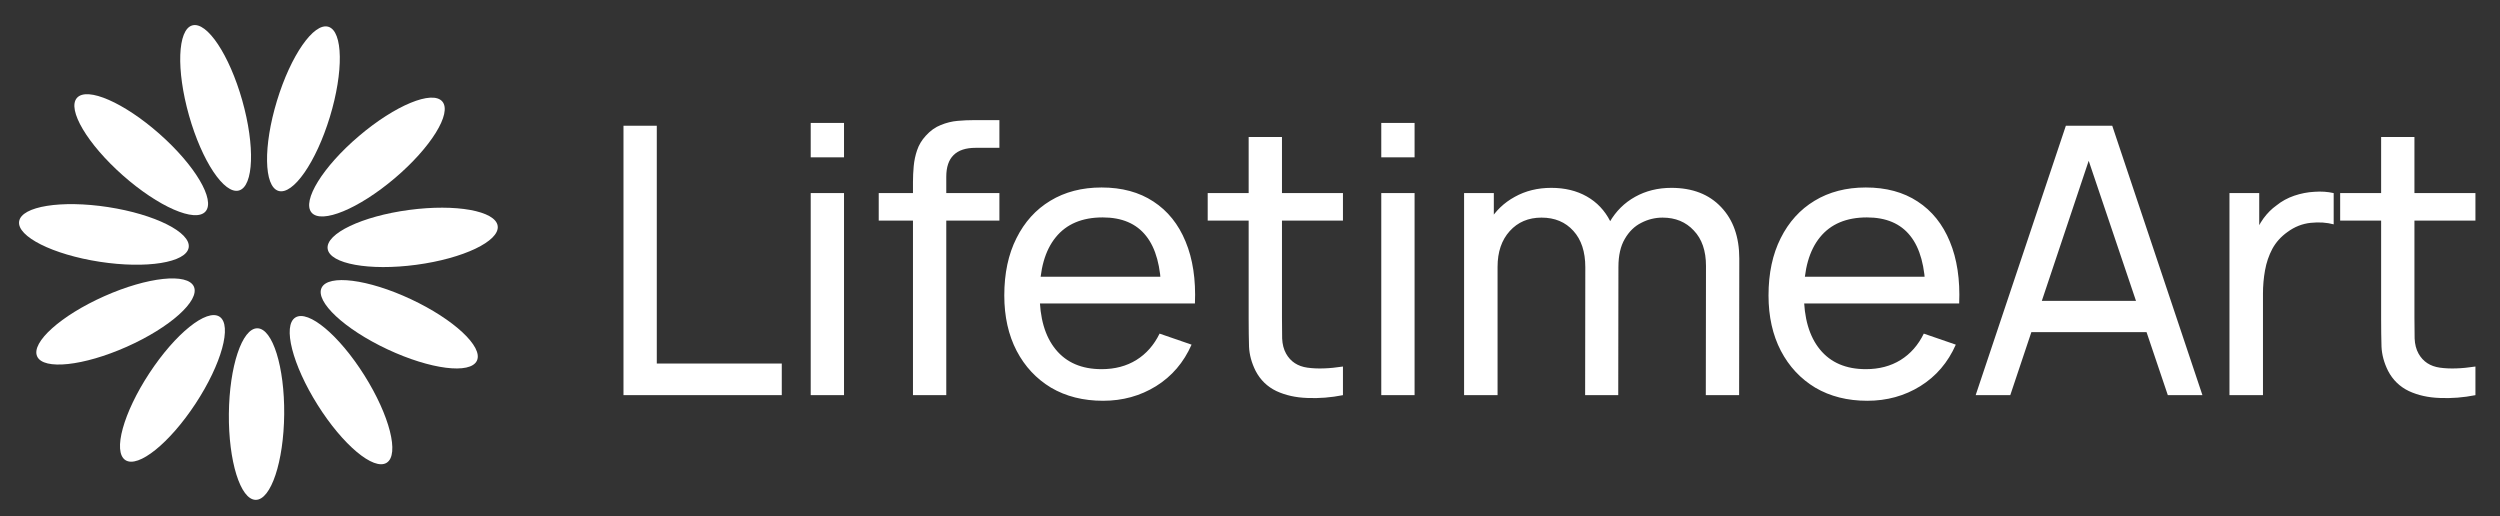 <svg width="155" height="32" viewBox="0 0 155 32" fill="none" xmlns="http://www.w3.org/2000/svg">
<rect x="0" y="0" width="155" height="32" fill="#333333" stroke="none"/>
<path d="M17.62 25.689C17.648 22.752 16.904 20.364 15.957 20.354C15.009 20.345 14.218 22.719 14.19 25.656C14.161 28.593 14.905 30.981 15.853 30.991C16.8 31 17.591 28.626 17.62 25.689Z" fill="white"/>
<path d="M12.126 25.022C13.738 22.567 14.403 20.155 13.612 19.635C12.82 19.115 10.871 20.684 9.259 23.139C7.646 25.595 6.981 28.006 7.773 28.526C8.565 29.046 10.514 27.477 12.126 25.022Z" fill="white"/>
<path d="M7.859 21.5C10.543 20.306 12.406 18.636 12.021 17.771C11.636 16.905 9.148 17.171 6.465 18.365C3.781 19.559 1.917 21.228 2.302 22.094C2.687 22.959 5.175 22.693 7.859 21.5Z" fill="white"/>
<path d="M11.699 15.344C11.843 14.407 9.606 13.286 6.703 12.839C3.8 12.393 1.33 12.789 1.186 13.726C1.042 14.662 3.278 15.783 6.181 16.23C9.085 16.677 11.555 16.28 11.699 15.344Z" fill="white"/>
<path d="M12.741 13.113C13.368 12.403 12.093 10.251 9.892 8.306C7.691 6.361 5.398 5.36 4.771 6.069C4.144 6.779 5.419 8.931 7.62 10.877C9.821 12.822 12.114 13.823 12.741 13.113Z" fill="white"/>
<path d="M14.817 11.81C15.728 11.552 15.819 9.052 15.019 6.225C14.219 3.399 12.832 1.317 11.921 1.575C11.009 1.833 10.919 4.333 11.718 7.159C12.518 9.986 13.905 12.068 14.817 11.81Z" fill="white"/>
<path d="M20.453 7.247C21.309 4.437 21.268 1.936 20.361 1.66C19.455 1.384 18.027 3.438 17.172 6.248C16.316 9.058 16.358 11.56 17.264 11.836C18.17 12.111 19.598 10.057 20.453 7.247Z" fill="white"/>
<path d="M24.481 11.044C26.72 9.142 28.037 7.015 27.424 6.294C26.81 5.572 24.498 6.528 22.26 8.43C20.021 10.332 18.704 12.459 19.317 13.18C19.931 13.902 22.242 12.946 24.481 11.044Z" fill="white"/>
<path d="M25.813 16.417C28.724 16.028 30.982 14.951 30.857 14.012C30.731 13.073 28.269 12.628 25.358 13.017C22.446 13.407 20.188 14.483 20.314 15.422C20.439 16.361 22.901 16.807 25.813 16.417Z" fill="white"/>
<path d="M29.568 22.362C29.97 21.505 28.14 19.799 25.48 18.552C22.821 17.306 20.339 16.991 19.937 17.848C19.535 18.706 21.365 20.412 24.025 21.659C26.684 22.905 29.166 23.22 29.568 22.362Z" fill="white"/>
<path d="M23.974 28.691C24.776 28.187 24.158 25.762 22.595 23.276C21.031 20.789 19.114 19.182 18.312 19.686C17.51 20.191 18.127 22.615 19.691 25.102C21.254 27.588 23.172 29.195 23.974 28.691Z" fill="white"/>
<path d="M38.656 24.5V7.796H40.721V22.54H48.47V24.5H38.656ZM50.264 9.756V7.622H52.329V9.756H50.264ZM50.264 24.5V11.972H52.329V24.5H50.264ZM56.604 24.5V11.288C56.604 10.963 56.62 10.634 56.65 10.302C56.681 9.961 56.751 9.633 56.859 9.316C56.968 8.991 57.145 8.693 57.393 8.422C57.679 8.105 57.992 7.881 58.332 7.75C58.673 7.61 59.017 7.525 59.365 7.494C59.721 7.463 60.057 7.448 60.374 7.448H61.963V9.165H60.49C59.879 9.165 59.423 9.316 59.121 9.617C58.82 9.911 58.669 10.36 58.669 10.963V24.5H56.604ZM54.481 13.677V11.972H61.963V13.677H54.481ZM68.39 24.848C67.161 24.848 66.086 24.577 65.165 24.036C64.253 23.487 63.541 22.725 63.031 21.751C62.521 20.769 62.266 19.624 62.266 18.317C62.266 16.948 62.517 15.765 63.02 14.768C63.522 13.762 64.222 12.989 65.119 12.448C66.024 11.899 67.083 11.624 68.297 11.624C69.558 11.624 70.629 11.914 71.511 12.494C72.4 13.074 73.065 13.902 73.506 14.976C73.954 16.051 74.148 17.331 74.086 18.816H71.998V18.074C71.975 16.535 71.662 15.386 71.058 14.628C70.455 13.863 69.558 13.48 68.367 13.48C67.091 13.48 66.121 13.89 65.456 14.71C64.79 15.529 64.458 16.705 64.458 18.236C64.458 19.713 64.79 20.858 65.456 21.67C66.121 22.482 67.068 22.888 68.297 22.888C69.125 22.888 69.844 22.698 70.455 22.319C71.066 21.94 71.546 21.395 71.894 20.684L73.877 21.368C73.39 22.474 72.655 23.332 71.673 23.943C70.699 24.546 69.605 24.848 68.39 24.848ZM63.762 18.816V17.157H73.019V18.816H63.762ZM83.263 24.5C82.521 24.647 81.786 24.705 81.059 24.674C80.34 24.651 79.698 24.508 79.134 24.245C78.569 23.974 78.14 23.556 77.846 22.992C77.599 22.497 77.463 21.998 77.44 21.496C77.425 20.985 77.417 20.409 77.417 19.767V8.492H79.482V19.674C79.482 20.185 79.486 20.622 79.493 20.985C79.509 21.349 79.59 21.662 79.737 21.925C80.015 22.42 80.456 22.71 81.059 22.795C81.67 22.88 82.405 22.857 83.263 22.725V24.5ZM74.877 13.677V11.972H83.263V13.677H74.877ZM85.639 9.756V7.622H87.704V9.756H85.639ZM85.639 24.5V11.972H87.704V24.5H85.639ZM105.76 24.5L105.771 16.484C105.771 15.549 105.52 14.818 105.017 14.292C104.522 13.758 103.877 13.492 103.08 13.492C102.616 13.492 102.175 13.6 101.758 13.816C101.34 14.025 101 14.358 100.737 14.814C100.474 15.262 100.343 15.839 100.343 16.542L99.252 16.102C99.237 15.212 99.418 14.435 99.797 13.77C100.184 13.097 100.71 12.575 101.375 12.204C102.04 11.833 102.79 11.647 103.625 11.647C104.932 11.647 105.961 12.046 106.711 12.842C107.461 13.631 107.836 14.694 107.836 16.032L107.825 24.5H105.76ZM90.773 24.5V11.972H92.617V15.324H92.849V24.5H90.773ZM98.278 24.5L98.289 16.566C98.289 15.607 98.042 14.857 97.547 14.315C97.052 13.766 96.395 13.492 95.575 13.492C94.763 13.492 94.106 13.77 93.603 14.327C93.1 14.884 92.849 15.622 92.849 16.542L91.759 15.893C91.759 15.081 91.952 14.354 92.339 13.712C92.725 13.07 93.251 12.568 93.916 12.204C94.581 11.833 95.335 11.647 96.178 11.647C97.021 11.647 97.756 11.825 98.382 12.181C99.009 12.537 99.492 13.047 99.832 13.712C100.172 14.369 100.343 15.154 100.343 16.067L100.331 24.5H98.278ZM115.773 24.848C114.544 24.848 113.469 24.577 112.548 24.036C111.636 23.487 110.924 22.725 110.414 21.751C109.904 20.769 109.648 19.624 109.648 18.317C109.648 16.948 109.9 15.765 110.402 14.768C110.905 13.762 111.605 12.989 112.502 12.448C113.407 11.899 114.466 11.624 115.68 11.624C116.941 11.624 118.012 11.914 118.894 12.494C119.783 13.074 120.448 13.902 120.889 14.976C121.337 16.051 121.531 17.331 121.469 18.816H119.381V18.074C119.358 16.535 119.044 15.386 118.441 14.628C117.838 13.863 116.941 13.48 115.75 13.48C114.474 13.48 113.503 13.89 112.838 14.71C112.173 15.529 111.841 16.705 111.841 18.236C111.841 19.713 112.173 20.858 112.838 21.67C113.503 22.482 114.451 22.888 115.68 22.888C116.508 22.888 117.227 22.698 117.838 22.319C118.449 21.94 118.928 21.395 119.276 20.684L121.26 21.368C120.773 22.474 120.038 23.332 119.056 23.943C118.082 24.546 116.987 24.848 115.773 24.848ZM111.145 18.816V17.157H120.402V18.816H111.145ZM122.491 24.5L128.083 7.796H130.959L136.551 24.5H134.405L129.173 9.002H129.823L124.637 24.5H122.491ZM125.183 20.591V18.654H133.859V20.591H125.183ZM138.227 24.5V11.972H140.072V15L139.77 14.605C139.917 14.219 140.106 13.863 140.338 13.538C140.578 13.213 140.845 12.946 141.139 12.738C141.464 12.475 141.831 12.274 142.241 12.134C142.651 11.995 143.068 11.914 143.494 11.891C143.919 11.86 144.317 11.887 144.688 11.972V13.909C144.255 13.793 143.78 13.762 143.262 13.816C142.743 13.87 142.264 14.06 141.823 14.385C141.421 14.671 141.108 15.019 140.884 15.429C140.667 15.839 140.516 16.283 140.431 16.763C140.346 17.235 140.304 17.718 140.304 18.213V24.5H138.227ZM153.477 24.5C152.734 24.647 152 24.705 151.273 24.674C150.553 24.651 149.912 24.508 149.347 24.245C148.783 23.974 148.353 23.556 148.059 22.992C147.812 22.497 147.677 21.998 147.653 21.496C147.638 20.985 147.63 20.409 147.63 19.767V8.492H149.695V19.674C149.695 20.185 149.699 20.622 149.707 20.985C149.722 21.349 149.803 21.662 149.95 21.925C150.229 22.42 150.669 22.71 151.273 22.795C151.884 22.88 152.618 22.857 153.477 22.725V24.5ZM145.09 13.677V11.972H153.477V13.677H145.09Z" fill="white"/>
</svg>
